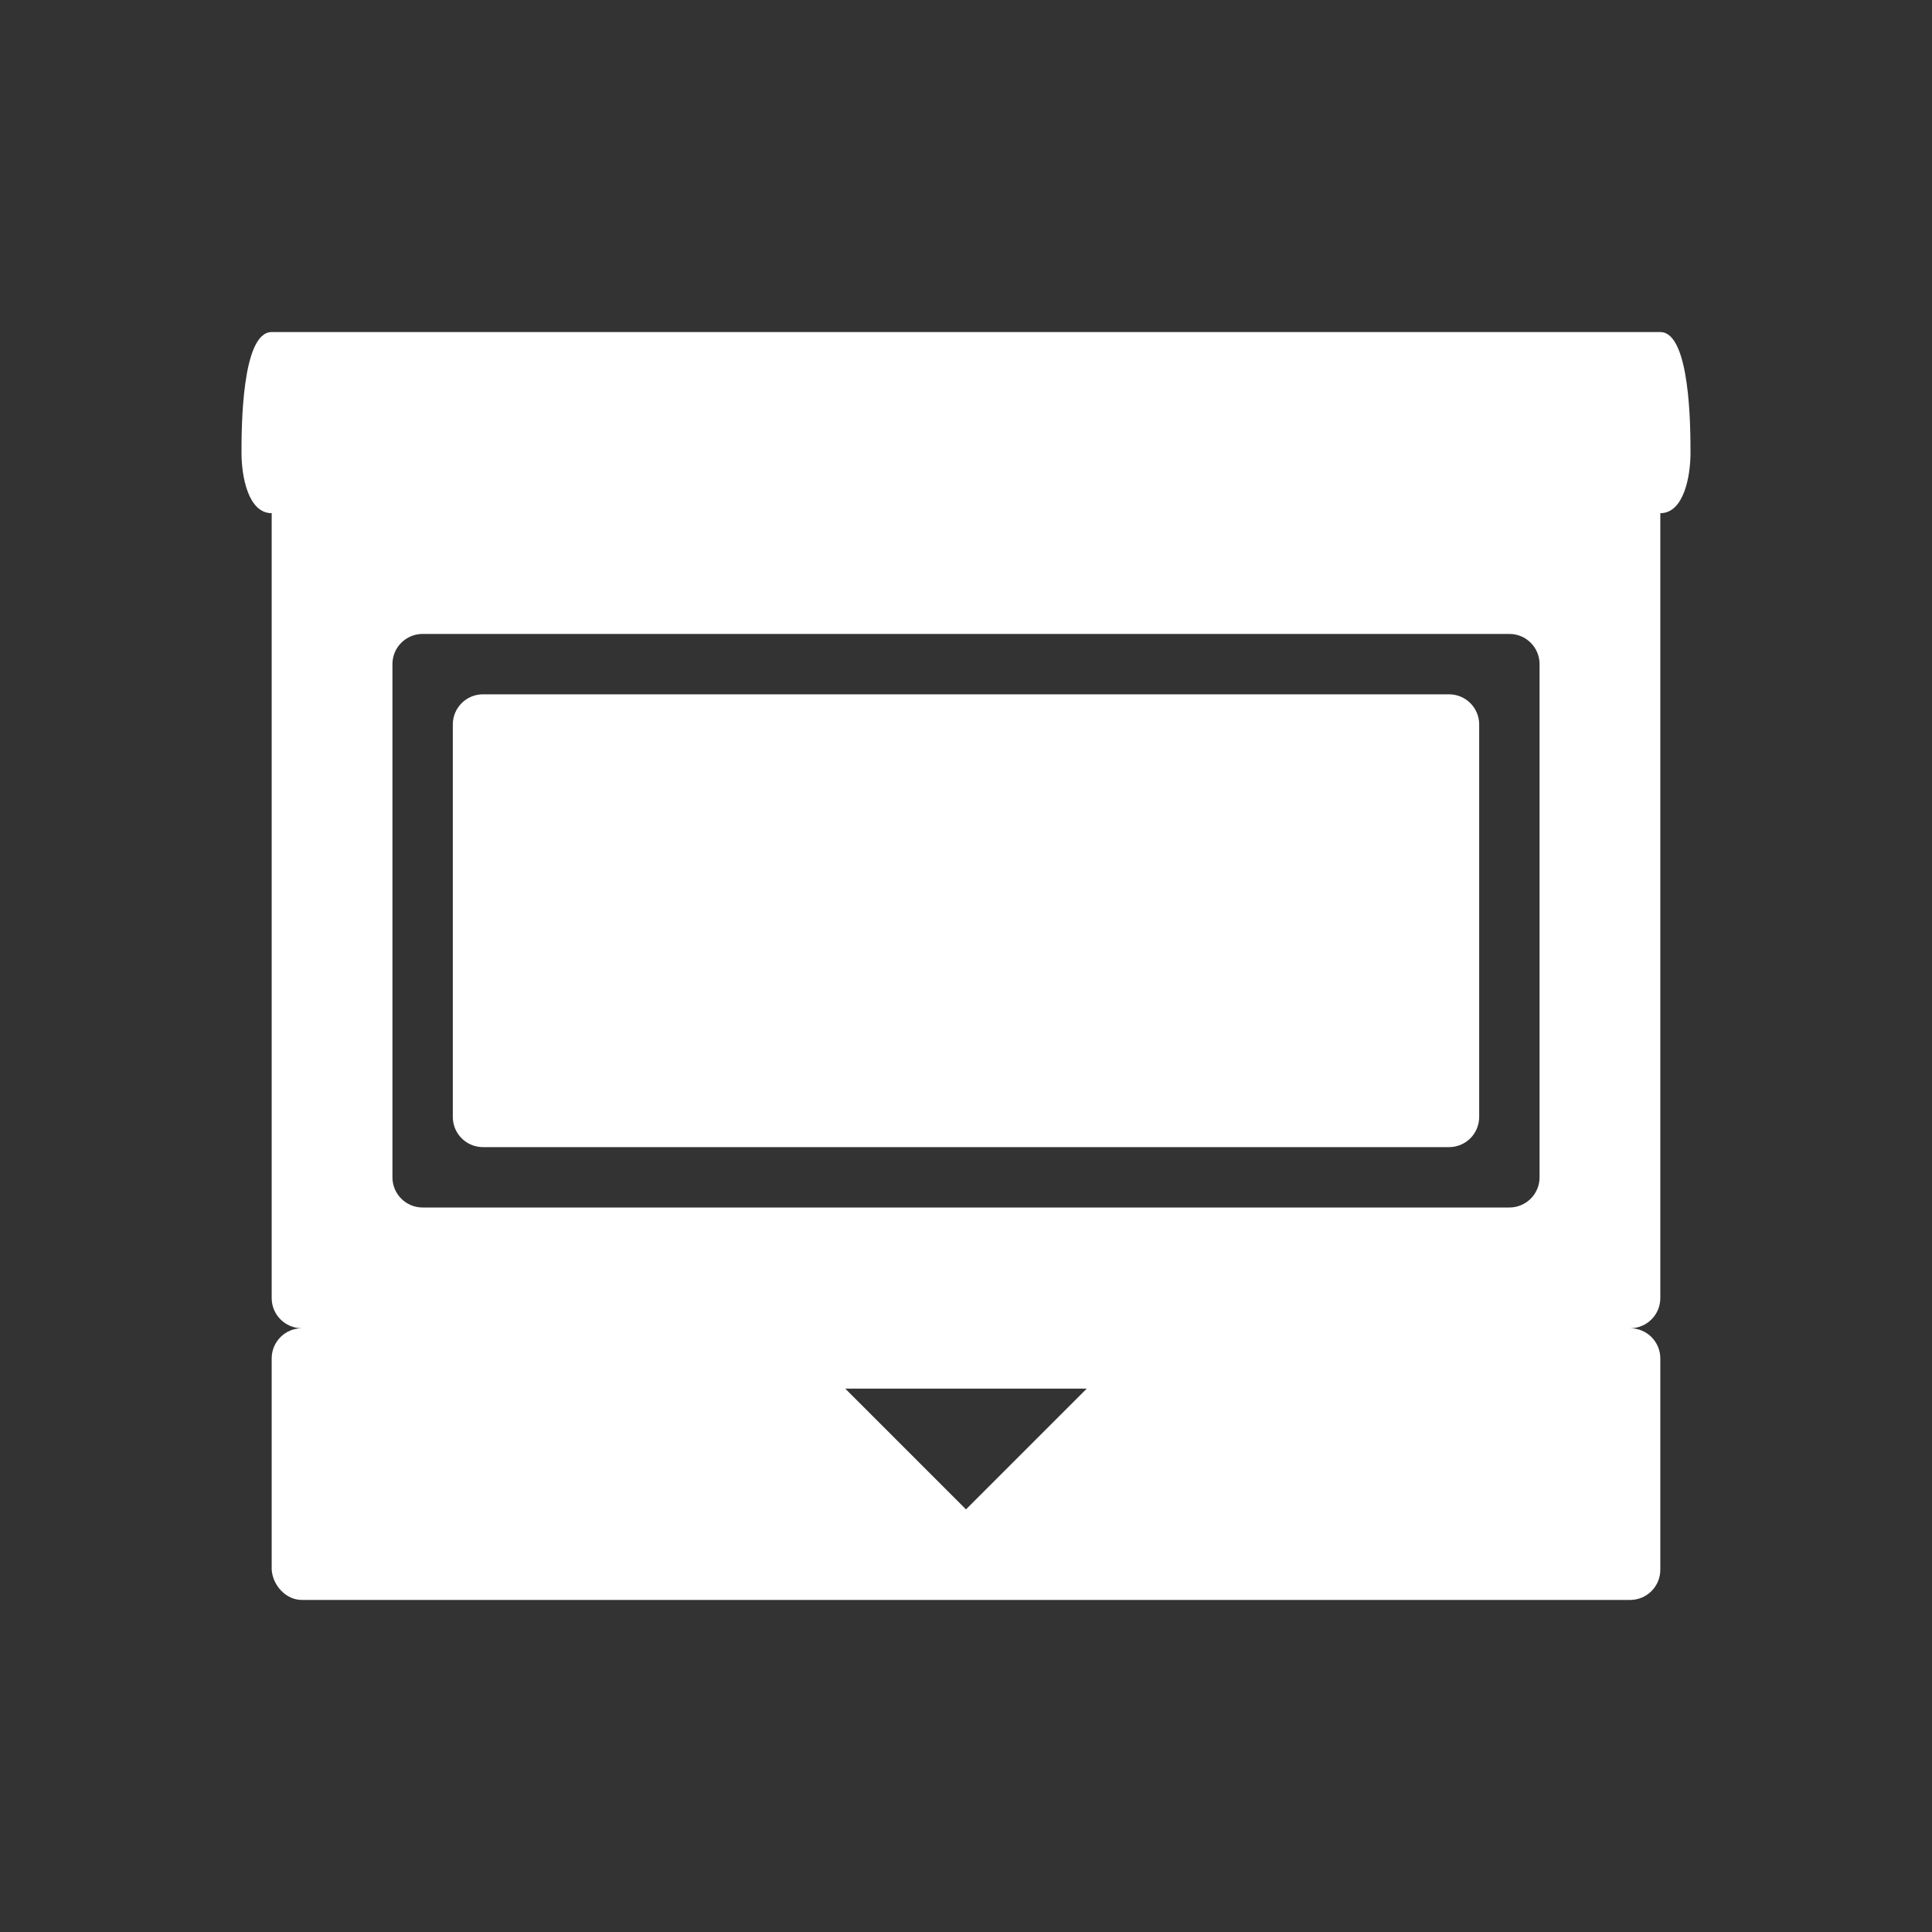 <?xml version="1.0" encoding="utf-8"?>
<!-- Generator: Adobe Illustrator 16.0.0, SVG Export Plug-In . SVG Version: 6.00 Build 0)  -->
<!DOCTYPE svg PUBLIC "-//W3C//DTD SVG 1.1//EN" "http://www.w3.org/Graphics/SVG/1.1/DTD/svg11.dtd">
<svg version="1.1"
	 id="svg2" inkscape:export-filename="/home/kivutar/Bureau/lakka-menu/reload.png" inkscape:export-xdpi="90" inkscape:version="0.48.4 r9939" inkscape:export-ydpi="90" sodipodi:docname="reload.svg" xmlns:svg="http://www.w3.org/2000/svg" xmlns:cc="http://creativecommons.org/ns#" xmlns:sodipodi="http://sodipodi.sourceforge.net/DTD/sodipodi-0.dtd" xmlns:rdf="http://www.w3.org/1999/02/22-rdf-syntax-ns#" xmlns:dc="http://purl.org/dc/elements/1.1/" xmlns:inkscape="http://www.inkscape.org/namespaces/inkscape"
	 xmlns="http://www.w3.org/2000/svg" xmlns:xlink="http://www.w3.org/1999/xlink" x="0px" y="0px" width="64px" height="64px"
	 viewBox="0 128 64 64" enable-background="new 0 128 64 64" xml:space="preserve">
<rect x="0" y="128" width="64" height="64" fill="#333333" stroke="none"/>
<path id="Neo_Geo_Pocket" fill="#ffffff" d="M55,139H9c-1,0-1,3.221-1,4c0,0.778,0.221,2,1,2v26c0,0.553,0.447,1,1,1
	c-0.553,0-1,0.447-1,1v7c0.037,0.52,0.472,1,1,1h44c0.553,0,1-0.447,1-1v-7c0-0.553-0.447-1-1-1c0.553,0,1-0.447,1-1v-26
	c0.779,0,1-1.222,1-2C56,142.221,56,139,55,139z M36,174l-4,4l-4-4H36z M51,167c0,0.553-0.447,1-1,1H14c-0.553,0-1-0.447-1-1v-17
	c0-0.553,0.447-1,1-1h36c0.553,0,1,0.447,1,1V167z M49,165c0,0.553-0.447,1-1,1H16c-0.553,0-1-0.447-1-1v-13c0-0.553,0.447-1,1-1h32
	c0.553,0,1,0.447,1,1V165z"/>
</svg>
